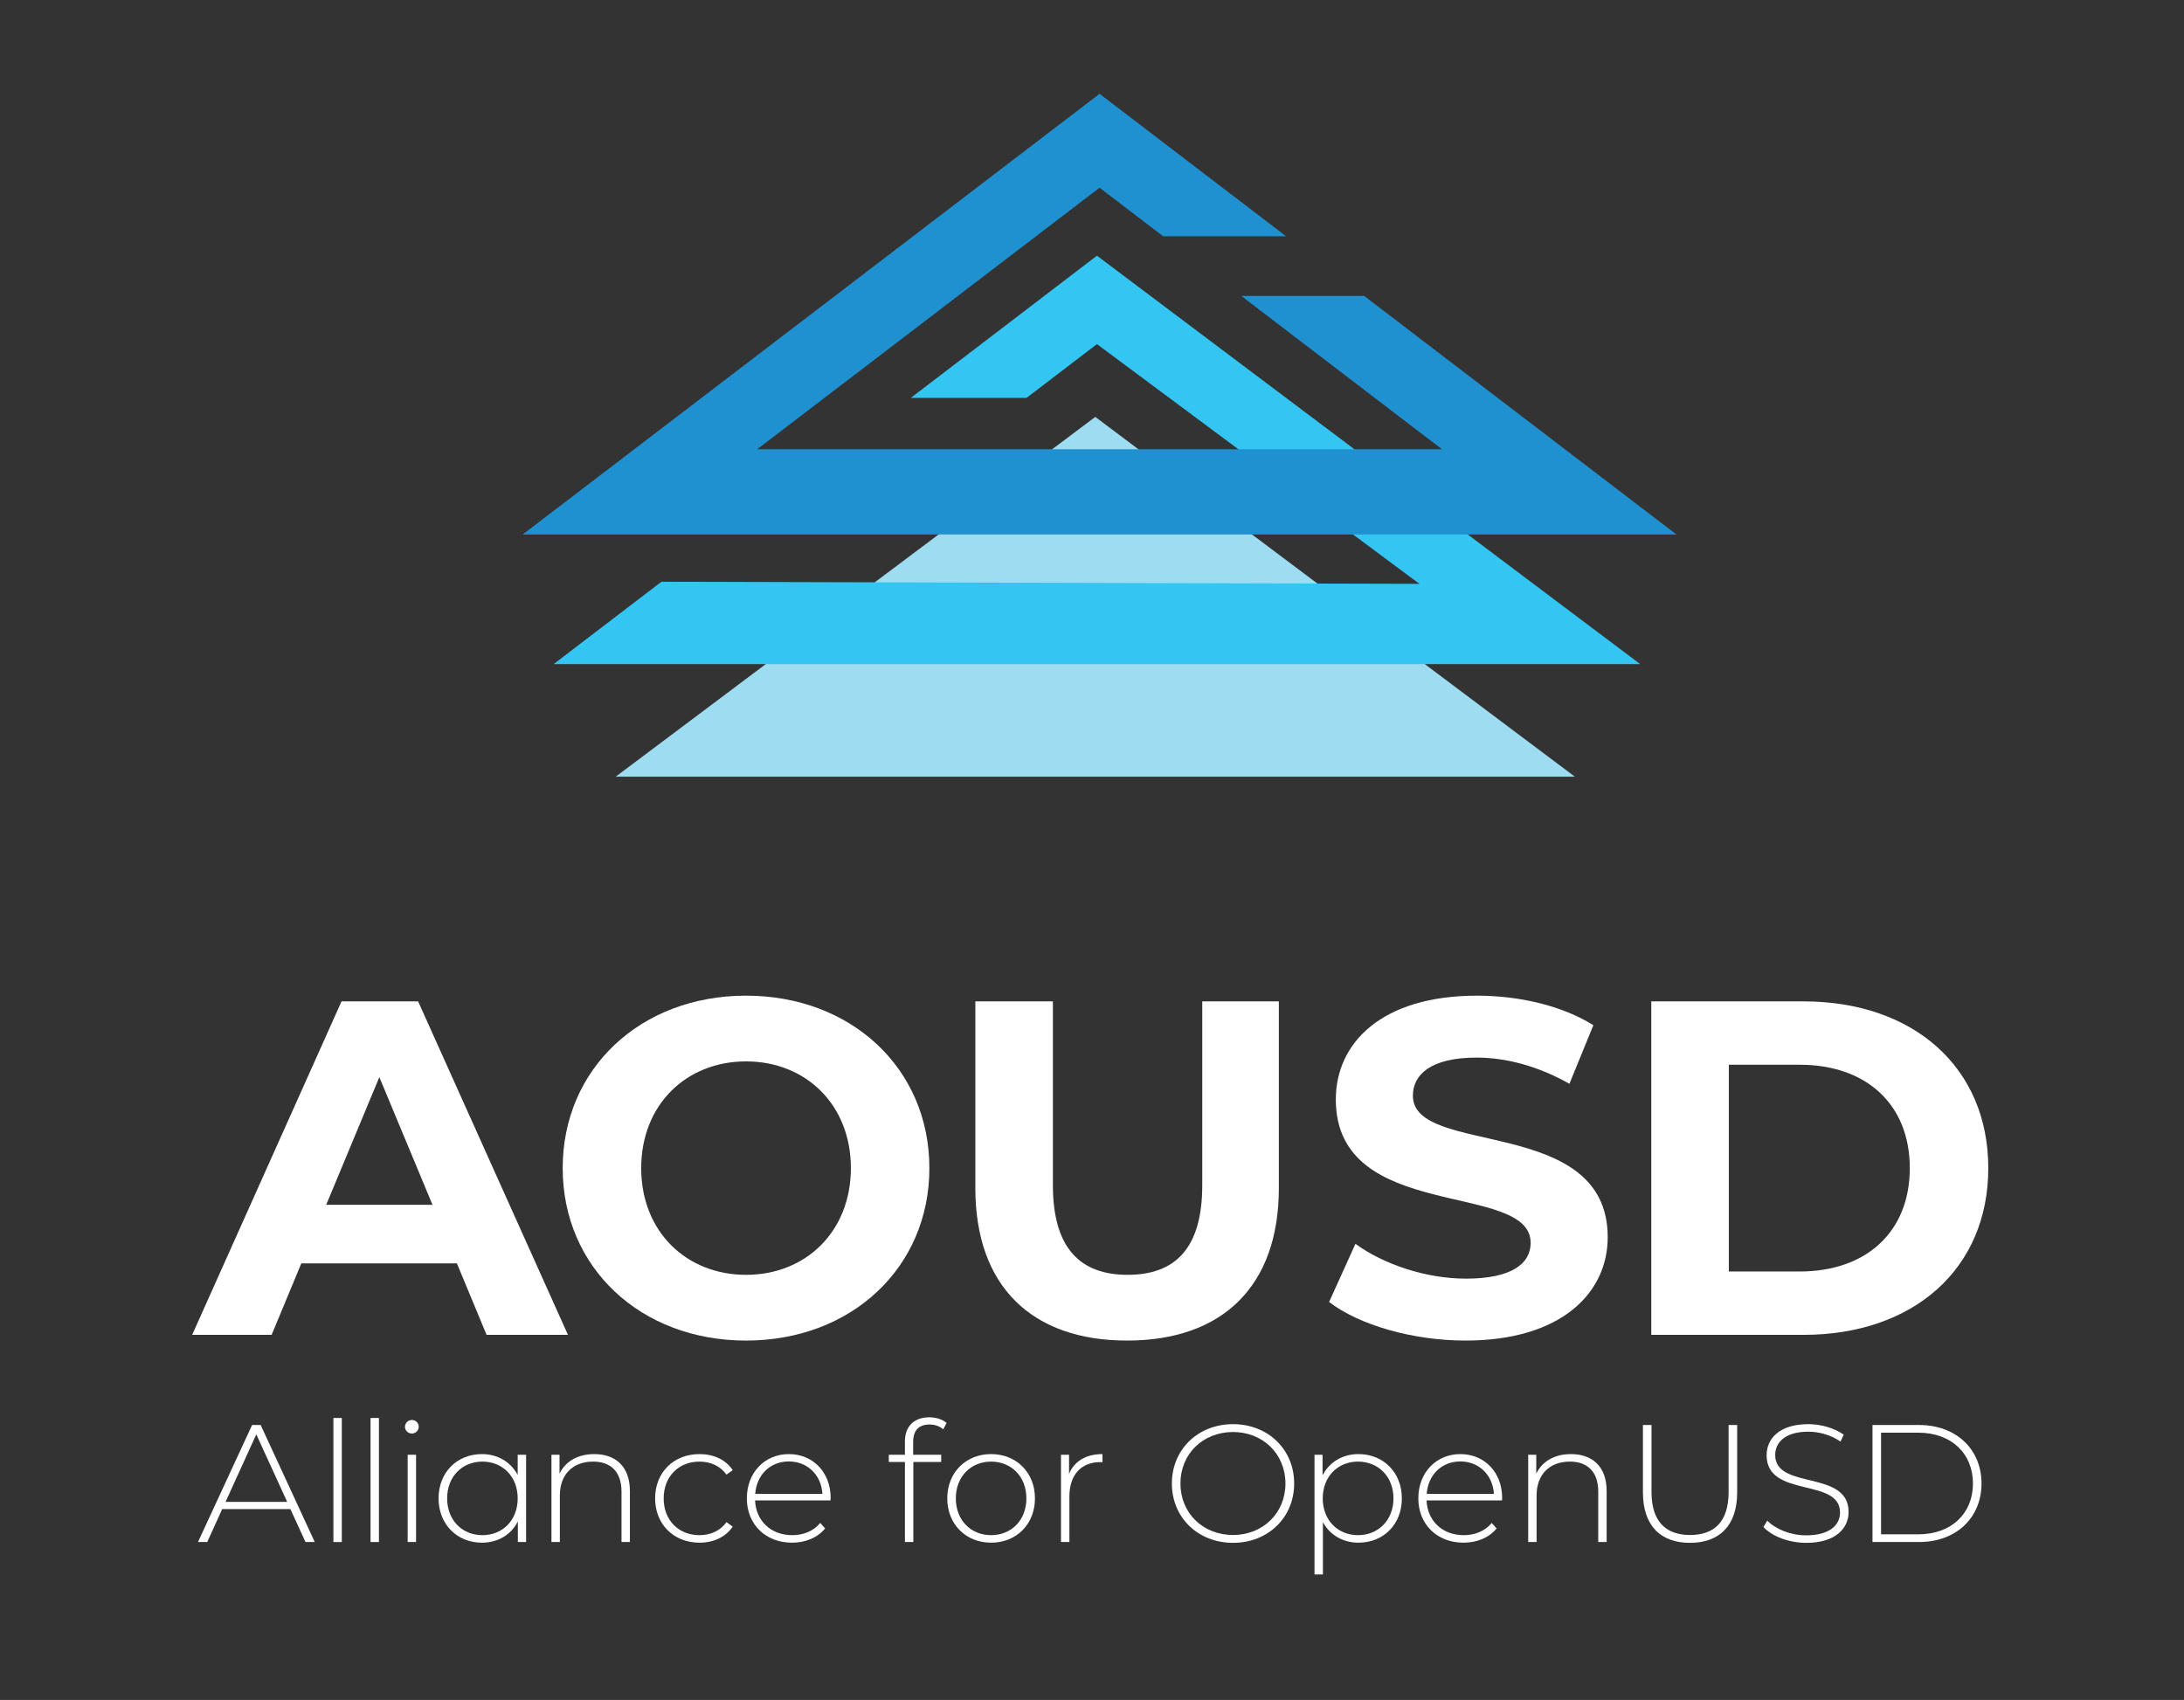 <svg width="185" height="144" viewBox="0 0 185 144" fill="none" xmlns="http://www.w3.org/2000/svg">
<rect x="0" y="0" width="185" height="144" fill="#333333" stroke="none"/>
<g id="aousd-logo-vert-rgb-wht-for-screen">
<g id="Group">
<g id="Group_2">
<path id="Vector" d="M38.703 107.02H25.524L23.009 113.073H16.278L28.93 84.825H35.418L48.11 113.073H41.217L38.703 107.02ZM36.635 102.056L32.133 91.242L27.632 102.056H36.635Z" fill="white"/>
<path id="Vector_2" d="M47.664 98.949C47.664 90.555 54.233 84.341 63.195 84.341C72.116 84.341 78.725 90.515 78.725 98.949C78.725 107.383 72.116 113.557 63.195 113.557C54.233 113.557 47.664 107.342 47.664 98.949ZM72.075 98.949C72.075 93.582 68.263 89.909 63.195 89.909C58.126 89.909 54.314 93.582 54.314 98.949C54.314 104.316 58.126 107.988 63.195 107.988C68.263 107.988 72.075 104.316 72.075 98.949Z" fill="white"/>
<path id="Vector_3" d="M82.618 100.644V84.825H89.188V100.402C89.188 105.769 91.539 107.988 95.513 107.988C99.528 107.988 101.839 105.769 101.839 100.402V84.825H108.327V100.644C108.327 108.957 103.542 113.557 95.473 113.557C87.403 113.557 82.618 108.957 82.618 100.644Z" fill="white"/>
<path id="Vector_4" d="M112.585 110.288L114.815 105.365C117.208 107.1 120.776 108.311 124.182 108.311C128.075 108.311 129.657 107.02 129.657 105.284C129.657 99.998 113.153 103.63 113.153 93.138C113.153 88.336 117.046 84.341 125.115 84.341C128.683 84.341 132.333 85.188 134.969 86.843L132.941 91.806C130.305 90.313 127.589 89.587 125.075 89.587C121.182 89.587 119.681 91.04 119.681 92.815C119.681 98.021 136.185 94.429 136.185 104.8C136.185 109.521 132.252 113.557 124.142 113.557C119.641 113.557 115.099 112.225 112.585 110.288Z" fill="white"/>
<path id="Vector_5" d="M139.875 84.825H152.77C162.056 84.825 168.422 90.394 168.422 98.949C168.422 107.504 162.056 113.073 152.77 113.073H139.875V84.825ZM152.445 107.706C158.082 107.706 161.772 104.356 161.772 98.949C161.772 93.542 158.082 90.192 152.445 90.192H146.444V107.706H152.445Z" fill="white"/>
</g>
<g id="Group_3">
<path id="Vector_6" d="M24.599 127.832H18.821L17.555 130.622H16.772L21.354 120.709H22.08L26.662 130.622H25.879L24.599 127.832ZM24.328 127.223L21.71 121.502L19.106 127.223H24.328Z" fill="white"/>
<path id="Vector_7" d="M28.242 120.114H28.953V130.622H28.242V120.114Z" fill="white"/>
<path id="Vector_8" d="M31.387 120.114H32.098V130.622H31.387V120.114Z" fill="white"/>
<path id="Vector_9" d="M34.304 120.865C34.304 120.553 34.56 120.284 34.887 120.284C35.214 120.284 35.47 120.539 35.47 120.851C35.47 121.176 35.214 121.431 34.887 121.431C34.56 121.431 34.304 121.176 34.304 120.865ZM34.532 123.23H35.243V130.622H34.532V123.23Z" fill="white"/>
<path id="Vector_10" d="M44.564 123.229V130.621H43.866V128.88C43.283 130.027 42.158 130.678 40.821 130.678C38.729 130.678 37.15 129.134 37.15 126.925C37.15 124.702 38.729 123.173 40.821 123.173C42.144 123.173 43.254 123.824 43.852 124.943V123.229L44.564 123.229ZM43.852 126.925C43.852 125.07 42.571 123.81 40.864 123.81C39.156 123.81 37.876 125.07 37.876 126.925C37.876 128.78 39.156 130.041 40.864 130.041C42.571 130.041 43.852 128.78 43.852 126.925Z" fill="white"/>
<path id="Vector_11" d="M53.358 126.302V130.621H52.646V126.359C52.646 124.688 51.75 123.81 50.241 123.81C48.491 123.81 47.424 124.929 47.424 126.685V130.621H46.712V123.229H47.395V124.83C47.894 123.796 48.932 123.173 50.341 123.173C52.148 123.173 53.358 124.235 53.358 126.302Z" fill="white"/>
<path id="Vector_12" d="M55.493 126.925C55.493 124.716 57.072 123.173 59.249 123.173C60.43 123.173 61.455 123.626 62.067 124.532L61.54 124.915C61 124.164 60.174 123.81 59.249 123.81C57.499 123.81 56.218 125.056 56.218 126.925C56.218 128.795 57.499 130.041 59.249 130.041C60.174 130.041 61 129.687 61.54 128.936L62.067 129.319C61.455 130.211 60.43 130.678 59.249 130.678C57.072 130.678 55.493 129.12 55.493 126.925Z" fill="white"/>
<path id="Vector_13" d="M70.349 127.095H63.96C64.031 128.851 65.326 130.041 67.105 130.041C68.044 130.041 68.912 129.701 69.481 129.007L69.894 129.474C69.239 130.267 68.215 130.678 67.091 130.678C64.842 130.678 63.263 129.12 63.263 126.925C63.263 124.73 64.785 123.173 66.82 123.173C68.855 123.173 70.363 124.702 70.363 126.897C70.363 126.954 70.349 127.024 70.349 127.095ZM63.974 126.543H69.666C69.566 124.943 68.4 123.796 66.82 123.796C65.241 123.796 64.088 124.929 63.974 126.543Z" fill="white"/>
<path id="Vector_14" d="M77.35 122.153V123.23H79.727V123.839H77.365V130.622H76.653V123.839H75.287V123.23H76.653V122.097C76.653 120.865 77.393 120.058 78.717 120.058C79.257 120.058 79.827 120.213 80.183 120.539L79.898 121.077C79.599 120.808 79.186 120.667 78.745 120.667C77.82 120.667 77.35 121.176 77.35 122.153Z" fill="white"/>
<path id="Vector_15" d="M80.24 126.925C80.24 124.73 81.819 123.173 83.953 123.173C86.088 123.173 87.668 124.73 87.668 126.925C87.668 129.12 86.088 130.678 83.953 130.678C81.819 130.678 80.24 129.12 80.24 126.925ZM86.942 126.925C86.942 125.07 85.661 123.81 83.953 123.81C82.246 123.81 80.965 125.07 80.965 126.925C80.965 128.78 82.246 130.041 83.953 130.041C85.661 130.041 86.942 128.78 86.942 126.925Z" fill="white"/>
<path id="Vector_16" d="M93.389 123.173V123.867C93.332 123.867 93.275 123.852 93.218 123.852C91.567 123.852 90.585 124.943 90.585 126.77V130.621H89.874V123.229H90.557V124.844C91.012 123.768 91.994 123.173 93.389 123.173Z" fill="white"/>
<path id="Vector_17" d="M99.266 125.665C99.266 122.79 101.471 120.638 104.445 120.638C107.405 120.638 109.625 122.776 109.625 125.665C109.625 128.554 107.405 130.692 104.445 130.692C101.471 130.692 99.266 128.54 99.266 125.665ZM108.885 125.665C108.885 123.158 106.978 121.303 104.445 121.303C101.898 121.303 99.991 123.158 99.991 125.665C99.991 128.171 101.898 130.027 104.445 130.027C106.978 130.027 108.885 128.171 108.885 125.665Z" fill="white"/>
<path id="Vector_18" d="M118.747 126.925C118.747 129.149 117.168 130.678 115.076 130.678C113.767 130.678 112.657 130.041 112.059 128.936V133.369H111.348V123.229H112.031V124.971C112.614 123.838 113.738 123.173 115.076 123.173C117.168 123.173 118.747 124.716 118.747 126.925ZM118.036 126.925C118.036 125.07 116.741 123.81 115.033 123.81C113.326 123.81 112.045 125.07 112.045 126.925C112.045 128.78 113.326 130.041 115.033 130.041C116.741 130.041 118.036 128.78 118.036 126.925Z" fill="white"/>
<path id="Vector_19" d="M127.229 127.095H120.839C120.911 128.851 122.205 130.041 123.984 130.041C124.923 130.041 125.791 129.701 126.36 129.007L126.773 129.474C126.119 130.267 125.094 130.678 123.97 130.678C121.722 130.678 120.142 129.12 120.142 126.925C120.142 124.73 121.665 123.173 123.7 123.173C125.734 123.173 127.243 124.702 127.243 126.897C127.243 126.954 127.229 127.024 127.229 127.095ZM120.854 126.543H126.545C126.446 124.943 125.279 123.796 123.7 123.796C122.12 123.796 120.967 124.929 120.854 126.543Z" fill="white"/>
<path id="Vector_20" d="M136.094 126.302V130.621H135.383V126.359C135.383 124.688 134.486 123.81 132.978 123.81C131.228 123.81 130.16 124.929 130.16 126.685V130.621H129.449V123.229H130.132V124.83C130.63 123.796 131.669 123.173 133.077 123.173C134.884 123.173 136.094 124.235 136.094 126.302Z" fill="white"/>
<path id="Vector_21" d="M139.168 126.416V120.709H139.894V126.387C139.894 128.866 141.089 130.027 143.167 130.027C145.244 130.027 146.425 128.866 146.425 126.387V120.709H147.151V126.416C147.151 129.248 145.628 130.692 143.152 130.692C140.676 130.692 139.168 129.248 139.168 126.416Z" fill="white"/>
<path id="Vector_22" d="M149.375 129.347L149.702 128.809C150.385 129.517 151.651 130.055 152.989 130.055C154.981 130.055 155.863 129.191 155.863 128.115C155.863 125.141 149.645 126.925 149.645 123.272C149.645 121.87 150.726 120.638 153.174 120.638C154.27 120.638 155.408 120.978 156.176 121.53L155.906 122.111C155.081 121.544 154.07 121.275 153.174 121.275C151.239 121.275 150.371 122.167 150.371 123.258C150.371 126.231 156.589 124.475 156.589 128.072C156.589 129.474 155.465 130.692 153.003 130.692C151.523 130.692 150.1 130.14 149.375 129.347Z" fill="white"/>
<path id="Vector_23" d="M158.613 120.709H162.555C165.714 120.709 167.848 122.777 167.848 125.665C167.848 128.554 165.714 130.622 162.555 130.622H158.613V120.709ZM162.498 129.97C165.315 129.97 167.123 128.186 167.123 125.665C167.123 123.145 165.315 121.361 162.498 121.361H159.339V129.97H162.498Z" fill="white"/>
</g>
</g>
<g id="b">
<path id="Vector_24" d="M92.778 35.315L52.15 65.793H133.405L92.778 35.315Z" fill="#9EDCF2"/>
<path id="Vector_25" d="M138.934 56.253H46.899L55.596 49.609L56.029 49.279L120.235 49.456L92.919 29.149L86.955 33.703H77.152L92.919 21.659L138.934 56.253Z" fill="#34C6F3"/>
<path id="Vector_26" d="M142.005 45.275H44.275L93.142 7.946L108.94 20.014H98.526L93.142 15.9L64.136 38.057H122.148L105.144 25.066H115.553L142.005 45.275Z" fill="#2091D0"/>
</g>
</g>
</svg>
